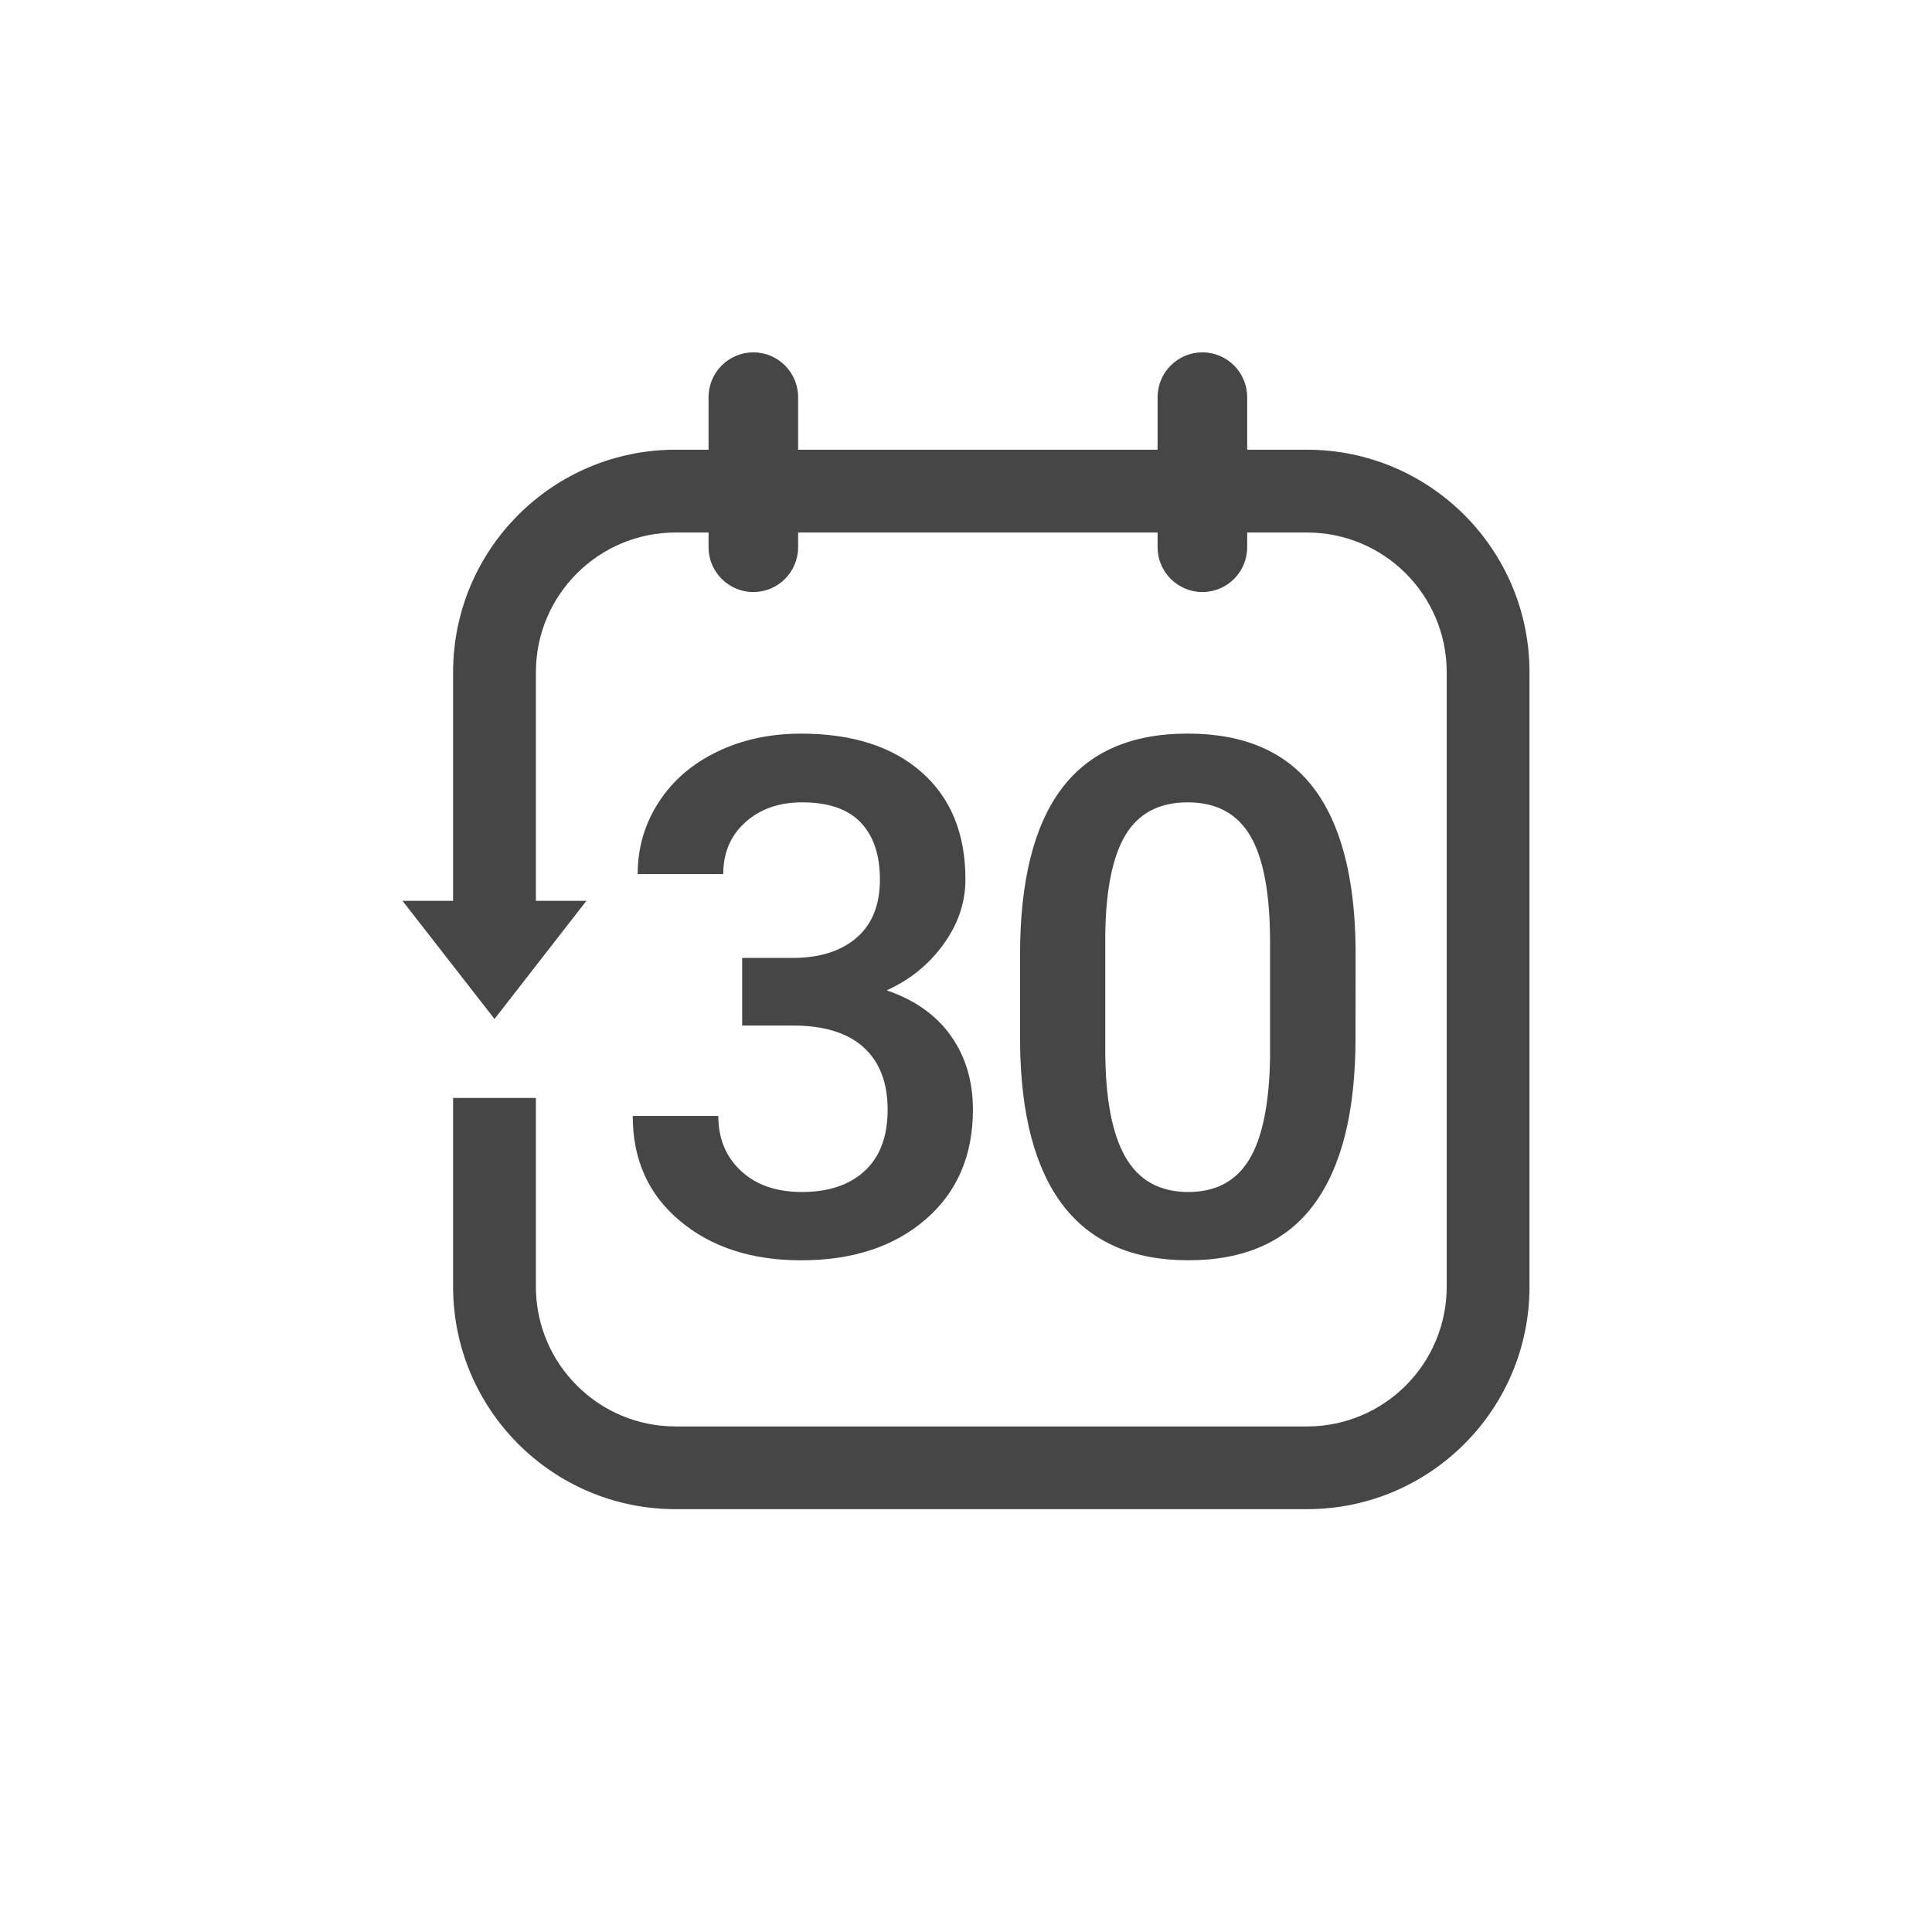 <?xml version="1.0" encoding="utf-8"?>
<!-- Generator: Adobe Illustrator 16.0.4, SVG Export Plug-In . SVG Version: 6.00 Build 0)  -->
<!DOCTYPE svg PUBLIC "-//W3C//DTD SVG 1.1//EN" "http://www.w3.org/Graphics/SVG/1.1/DTD/svg11.dtd">
<svg version="1.1" id="Layer_1" xmlns="http://www.w3.org/2000/svg" xmlns:xlink="http://www.w3.org/1999/xlink" x="0px" y="0px"
	 width="48px" height="48px" viewBox="99.375 36 48 48" enable-background="new 99.375 36 48 48" xml:space="preserve">
<g>
	<g>
		<path fill="#464647" d="M110.632,63.278v4.688c0,3.056,2.477,5.529,5.529,5.529c2.805,0-2.597,0,15.683,0
			c3.056,0,5.531-2.474,5.531-5.529V52.703c0-3.055-2.477-5.53-5.531-5.53h-15.683c-3.053,0-5.529,2.475-5.529,5.53v5.678h-1.257
			l2.286,2.935l2.283-2.935h-1.255v-5.678c0-1.918,1.556-3.473,3.473-3.473h15.683c1.92,0,3.473,1.555,3.473,3.473v15.263
			c0,1.918-1.553,3.474-3.473,3.474c-18.28,0-12.878,0-15.683,0c-1.917,0-3.473-1.556-3.473-3.474v-4.688H110.632z"/>
		<g>
			<path fill="#464647" d="M128.135,45.868c0-0.615,0.499-1.114,1.113-1.114s1.113,0.499,1.113,1.114v3.728
				c0,0.614-0.499,1.113-1.113,1.113s-1.113-0.499-1.113-1.113V45.868z"/>
			<path fill="#464647" d="M116.979,45.868c0-0.615,0.498-1.114,1.112-1.114c0.615,0,1.113,0.499,1.113,1.114v3.728
				c0,0.614-0.497,1.113-1.113,1.113c-0.614,0-1.112-0.499-1.112-1.113V45.868z"/>
		</g>
		<g>
			<path fill="#464647" d="M117.816,59.799h1.294c0.653-0.007,1.172-0.175,1.554-0.508c0.382-0.333,0.572-0.813,0.572-1.443
				c0-0.606-0.157-1.077-0.476-1.412c-0.319-0.336-0.805-0.502-1.457-0.502c-0.571,0-1.041,0.164-1.407,0.492
				c-0.369,0.33-0.552,0.76-0.552,1.291h-2.126c0-0.652,0.174-1.248,0.521-1.784c0.346-0.537,0.83-0.955,1.452-1.256
				c0.62-0.3,1.315-0.45,2.085-0.45c1.272,0,2.271,0.32,2.996,0.958c0.726,0.64,1.089,1.527,1.089,2.664
				c0,0.572-0.182,1.109-0.547,1.614s-0.836,0.884-1.411,1.142c0.699,0.238,1.23,0.613,1.595,1.128
				c0.365,0.513,0.549,1.126,0.549,1.836c0,1.143-0.394,2.053-1.178,2.73c-0.786,0.676-1.814,1.013-3.092,1.013
				c-1.226,0-2.229-0.325-3.009-0.979c-0.782-0.652-1.173-1.521-1.173-2.607h2.126c0,0.561,0.188,1.016,0.563,1.364
				c0.377,0.351,0.881,0.525,1.518,0.525c0.658,0,1.179-0.175,1.558-0.525c0.378-0.349,0.568-0.857,0.568-1.521
				c0-0.671-0.199-1.187-0.597-1.548c-0.395-0.36-0.984-0.542-1.766-0.542h-1.251V59.799L117.816,59.799z"/>
			<path fill="#464647" d="M133.053,61.775c0,1.831-0.341,3.21-1.028,4.141c-0.683,0.93-1.728,1.395-3.127,1.395
				c-1.376,0-2.411-0.453-3.108-1.358c-0.697-0.908-1.053-2.251-1.072-4.027V59.72c0-1.832,0.344-3.205,1.029-4.121
				c0.684-0.915,1.729-1.373,3.134-1.373c1.396,0,2.435,0.446,3.12,1.338c0.684,0.892,1.036,2.228,1.054,4.006L133.053,61.775
				L133.053,61.775z M130.929,59.396c0-1.195-0.164-2.071-0.49-2.628c-0.326-0.556-0.847-0.834-1.559-0.834
				c-0.693,0-1.202,0.264-1.53,0.79c-0.325,0.529-0.498,1.352-0.515,2.472v2.885c0,1.189,0.165,2.078,0.498,2.661
				c0.332,0.582,0.854,0.873,1.564,0.873c0.685,0,1.187-0.268,1.515-0.808c0.325-0.538,0.499-1.383,0.517-2.532V59.396z"/>
		</g>
	</g>
</g>
</svg>

